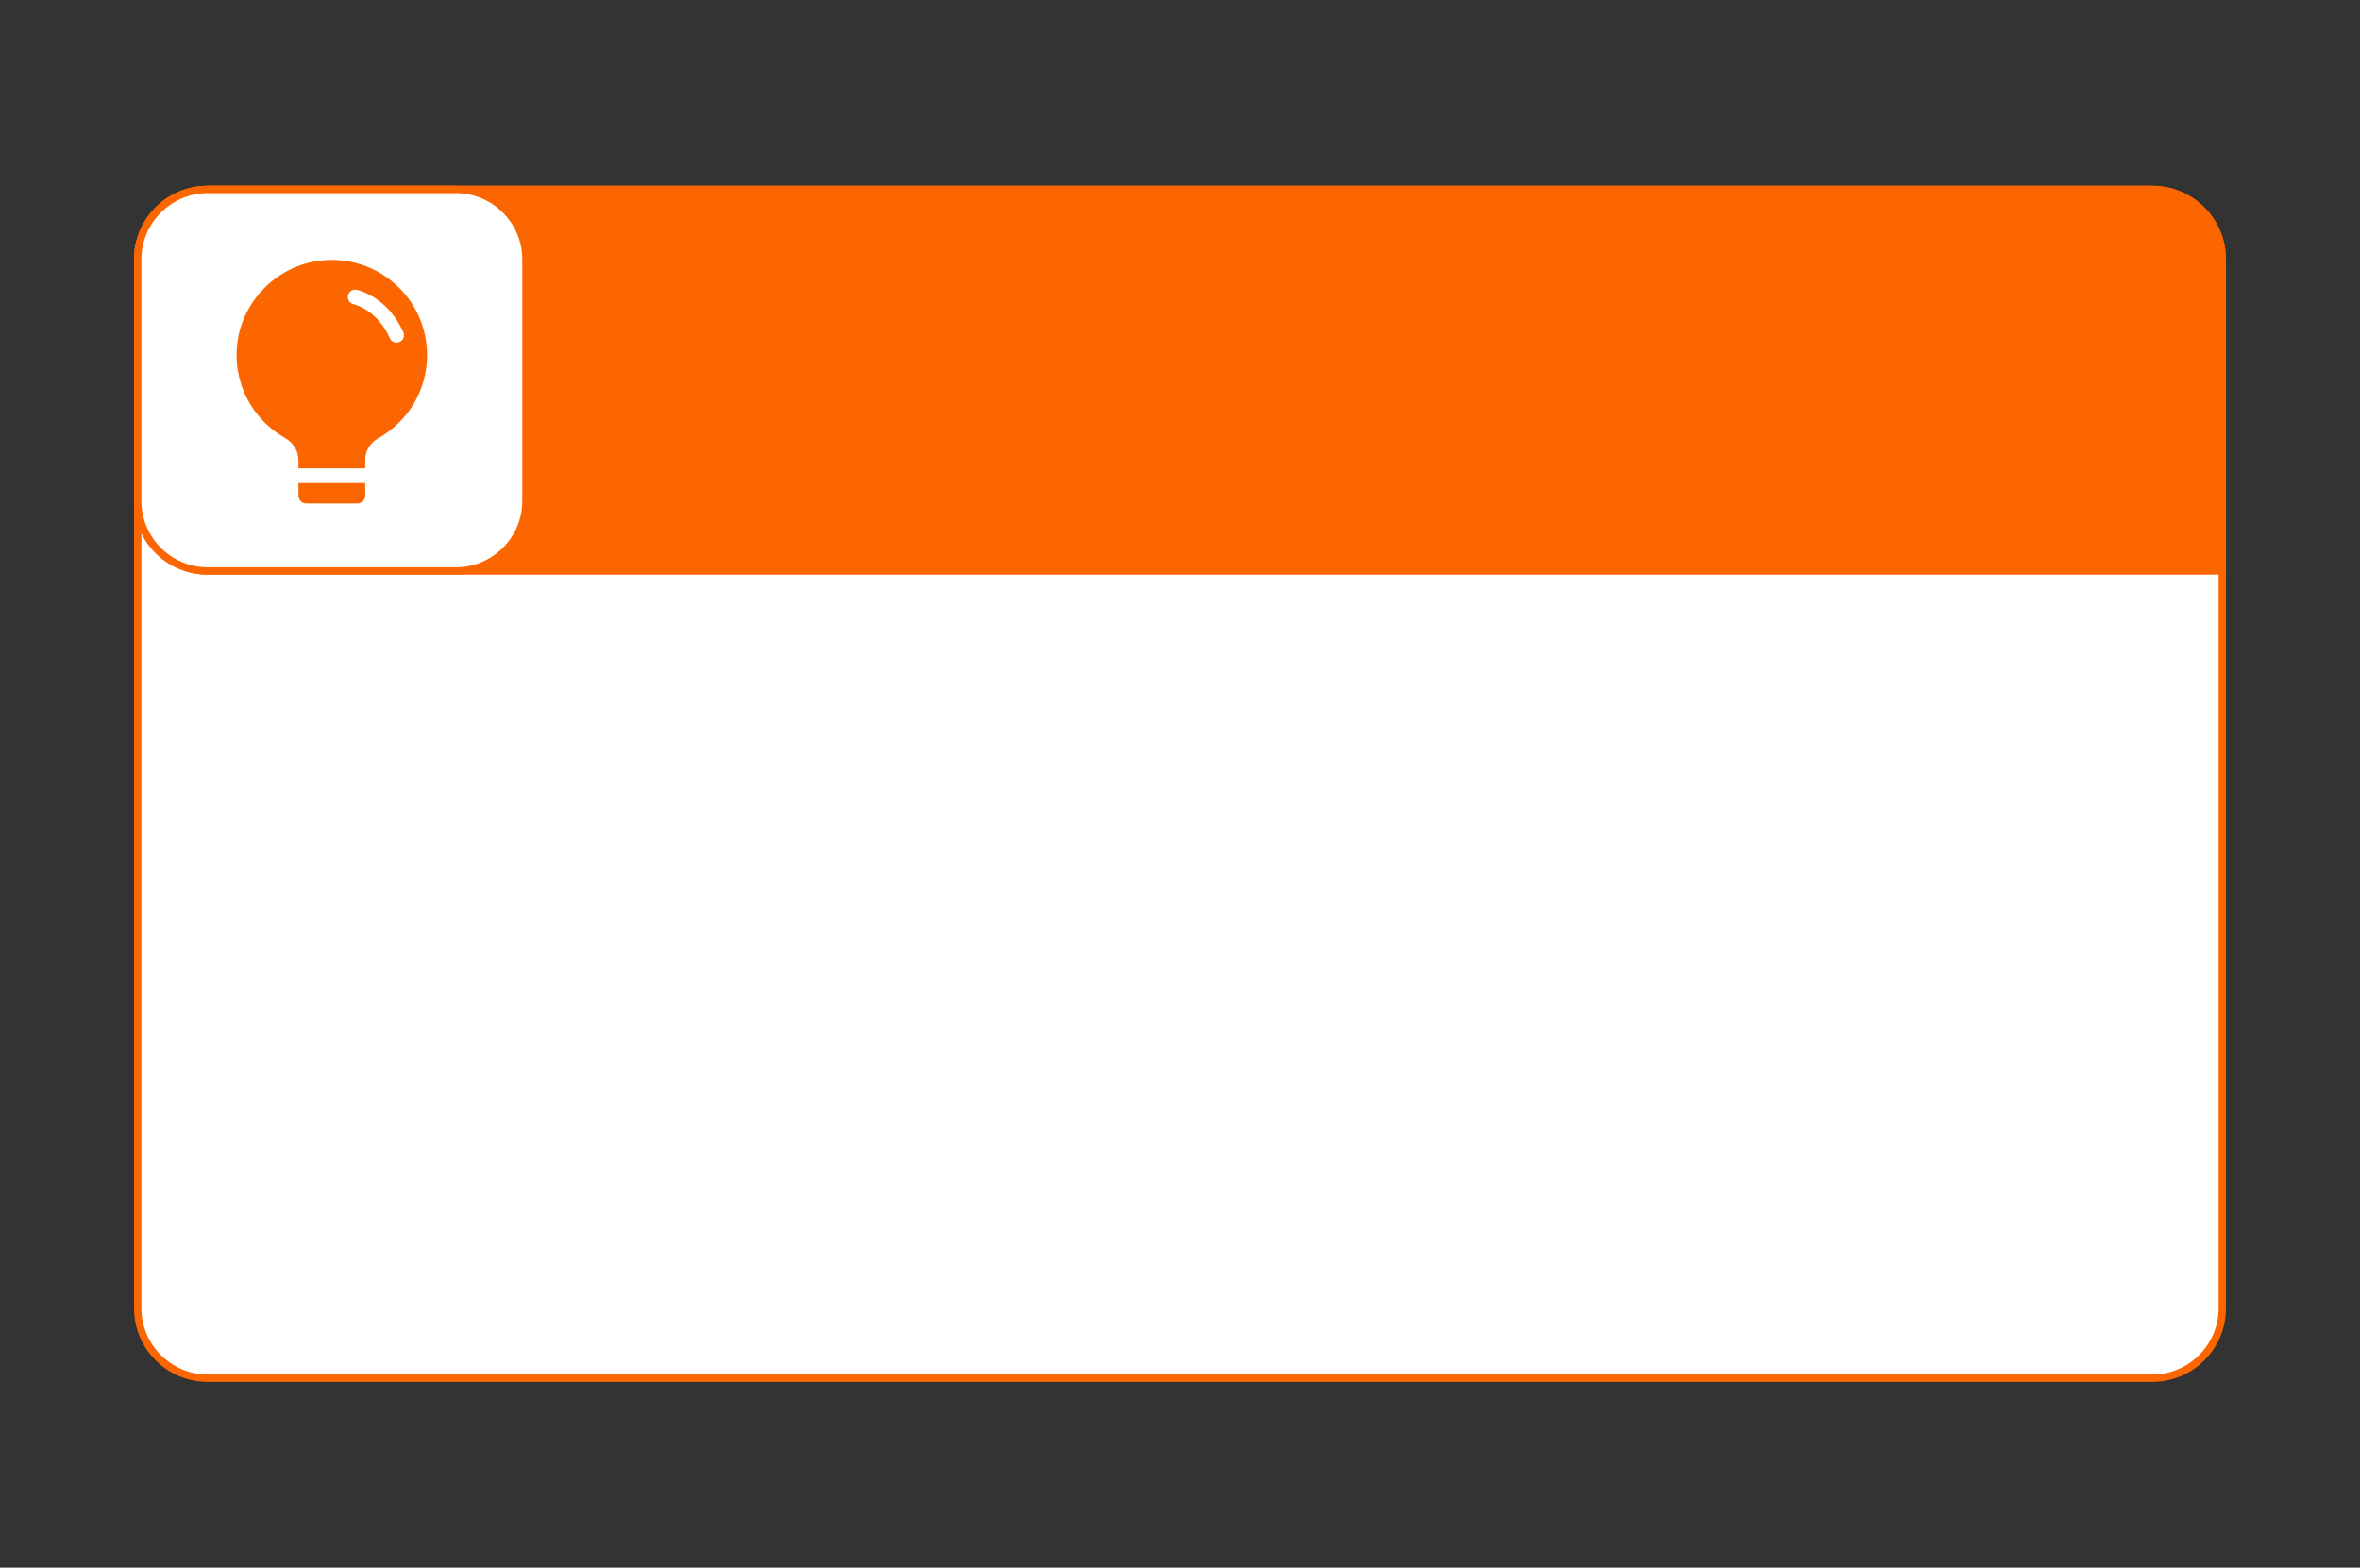 <?xml version="1.0" encoding="UTF-8"?>
<svg id="g-AvalaraInfographic_Section05-small-img" xmlns="http://www.w3.org/2000/svg" baseProfile="tiny" version="1.2" viewBox="0 0 320 212.561">
  <rect x="0" y="0" width="320" height="212.561" fill="#333333" stroke="none"/>
  <!-- Generator: Adobe Illustrator 29.0.0, SVG Export Plug-In . SVG Version: 2.1.0 Build 186)  -->
  <g id="takeaway">
    <g>
      <rect x="18.674" y="25.686" width="282.652" height="161.189" rx="9.5" ry="9.5" fill="#fff"/>
      <path d="M291.826,26.186c4.963,0,9,4.037,9,9v142.189c0,4.963-4.037,9-9,9H28.174c-4.963,0-9-4.037-9-9V35.186c0-4.963,4.037-9,9-9h263.652M291.826,25.186H28.174c-5.523,0-10,4.477-10,10v142.189c0,5.523,4.477,10,10,10h263.652c5.523,0,10-4.477,10-10V35.186c0-5.523-4.477-10-10-10h0Z" fill="#fc6600"/>
    </g>
    <g>
      <path d="M28.174,77.393c-5.222,0-9.471-4.249-9.471-9.471v-32.735c0-5.222,4.249-9.471,9.471-9.471h263.652c5.223,0,9.471,4.249,9.471,9.471v42.207H28.174Z" fill="#fc6600"/>
      <path d="M291.826,26.244c4.931,0,8.942,4.011,8.942,8.942v41.677H28.174c-4.931,0-8.942-4.011-8.942-8.942v-32.735c0-4.931,4.011-8.942,8.942-8.942h263.652M291.826,25.186H28.174c-5.523,0-10,4.477-10,10v32.735c0,5.523,4.477,10,10,10h273.652v-42.735c0-5.523-4.477-10-10-10h0Z" fill="#fc6600"/>
    </g>
    <g>
      <rect x="18.674" y="25.686" width="52.643" height="51.735" rx="9.5" ry="9.5" fill="#fff"/>
      <path d="M61.817,26.186c4.963,0,9,4.037,9,9v32.735c0,4.963-4.037,9-9,9H28.174c-4.963,0-9-4.037-9-9v-32.735c0-4.963,4.037-9,9-9h33.643M61.817,25.186H28.174c-5.523,0-10,4.477-10,10v32.735c0,5.523,4.477,10,10,10h33.643c5.523,0,10-4.477,10-10v-32.735c0-5.523-4.477-10-10-10h0Z" fill="#fc6600"/>
    </g>
    <g>
      <path d="M57.91,48.156c0-7.63-6.617-13.715-14.426-12.829-5.797.658-10.533,5.304-11.289,11.089-.725,5.541,2.071,10.497,6.456,12.975,1.092.617,1.816,1.724,1.816,2.978v4.837c0,.587.476,1.063,1.063,1.063h6.932c.587,0,1.063-.476,1.063-1.063v-4.903c0-1.217.704-2.291,1.766-2.885,3.948-2.207,6.62-6.418,6.62-11.263Z" fill="#fc6600"/>
      <path d="M48.162,40.274s3.64.74,5.614,5.182" fill="none" stroke="#fff" stroke-linecap="round" stroke-miterlimit="10" stroke-width="2"/>
      <line x1="40.139" y1="64.503" x2="50.073" y2="64.503" fill="none" stroke="#fff" stroke-linecap="round" stroke-miterlimit="10" stroke-width="2"/>
    </g>
  </g>
</svg>

